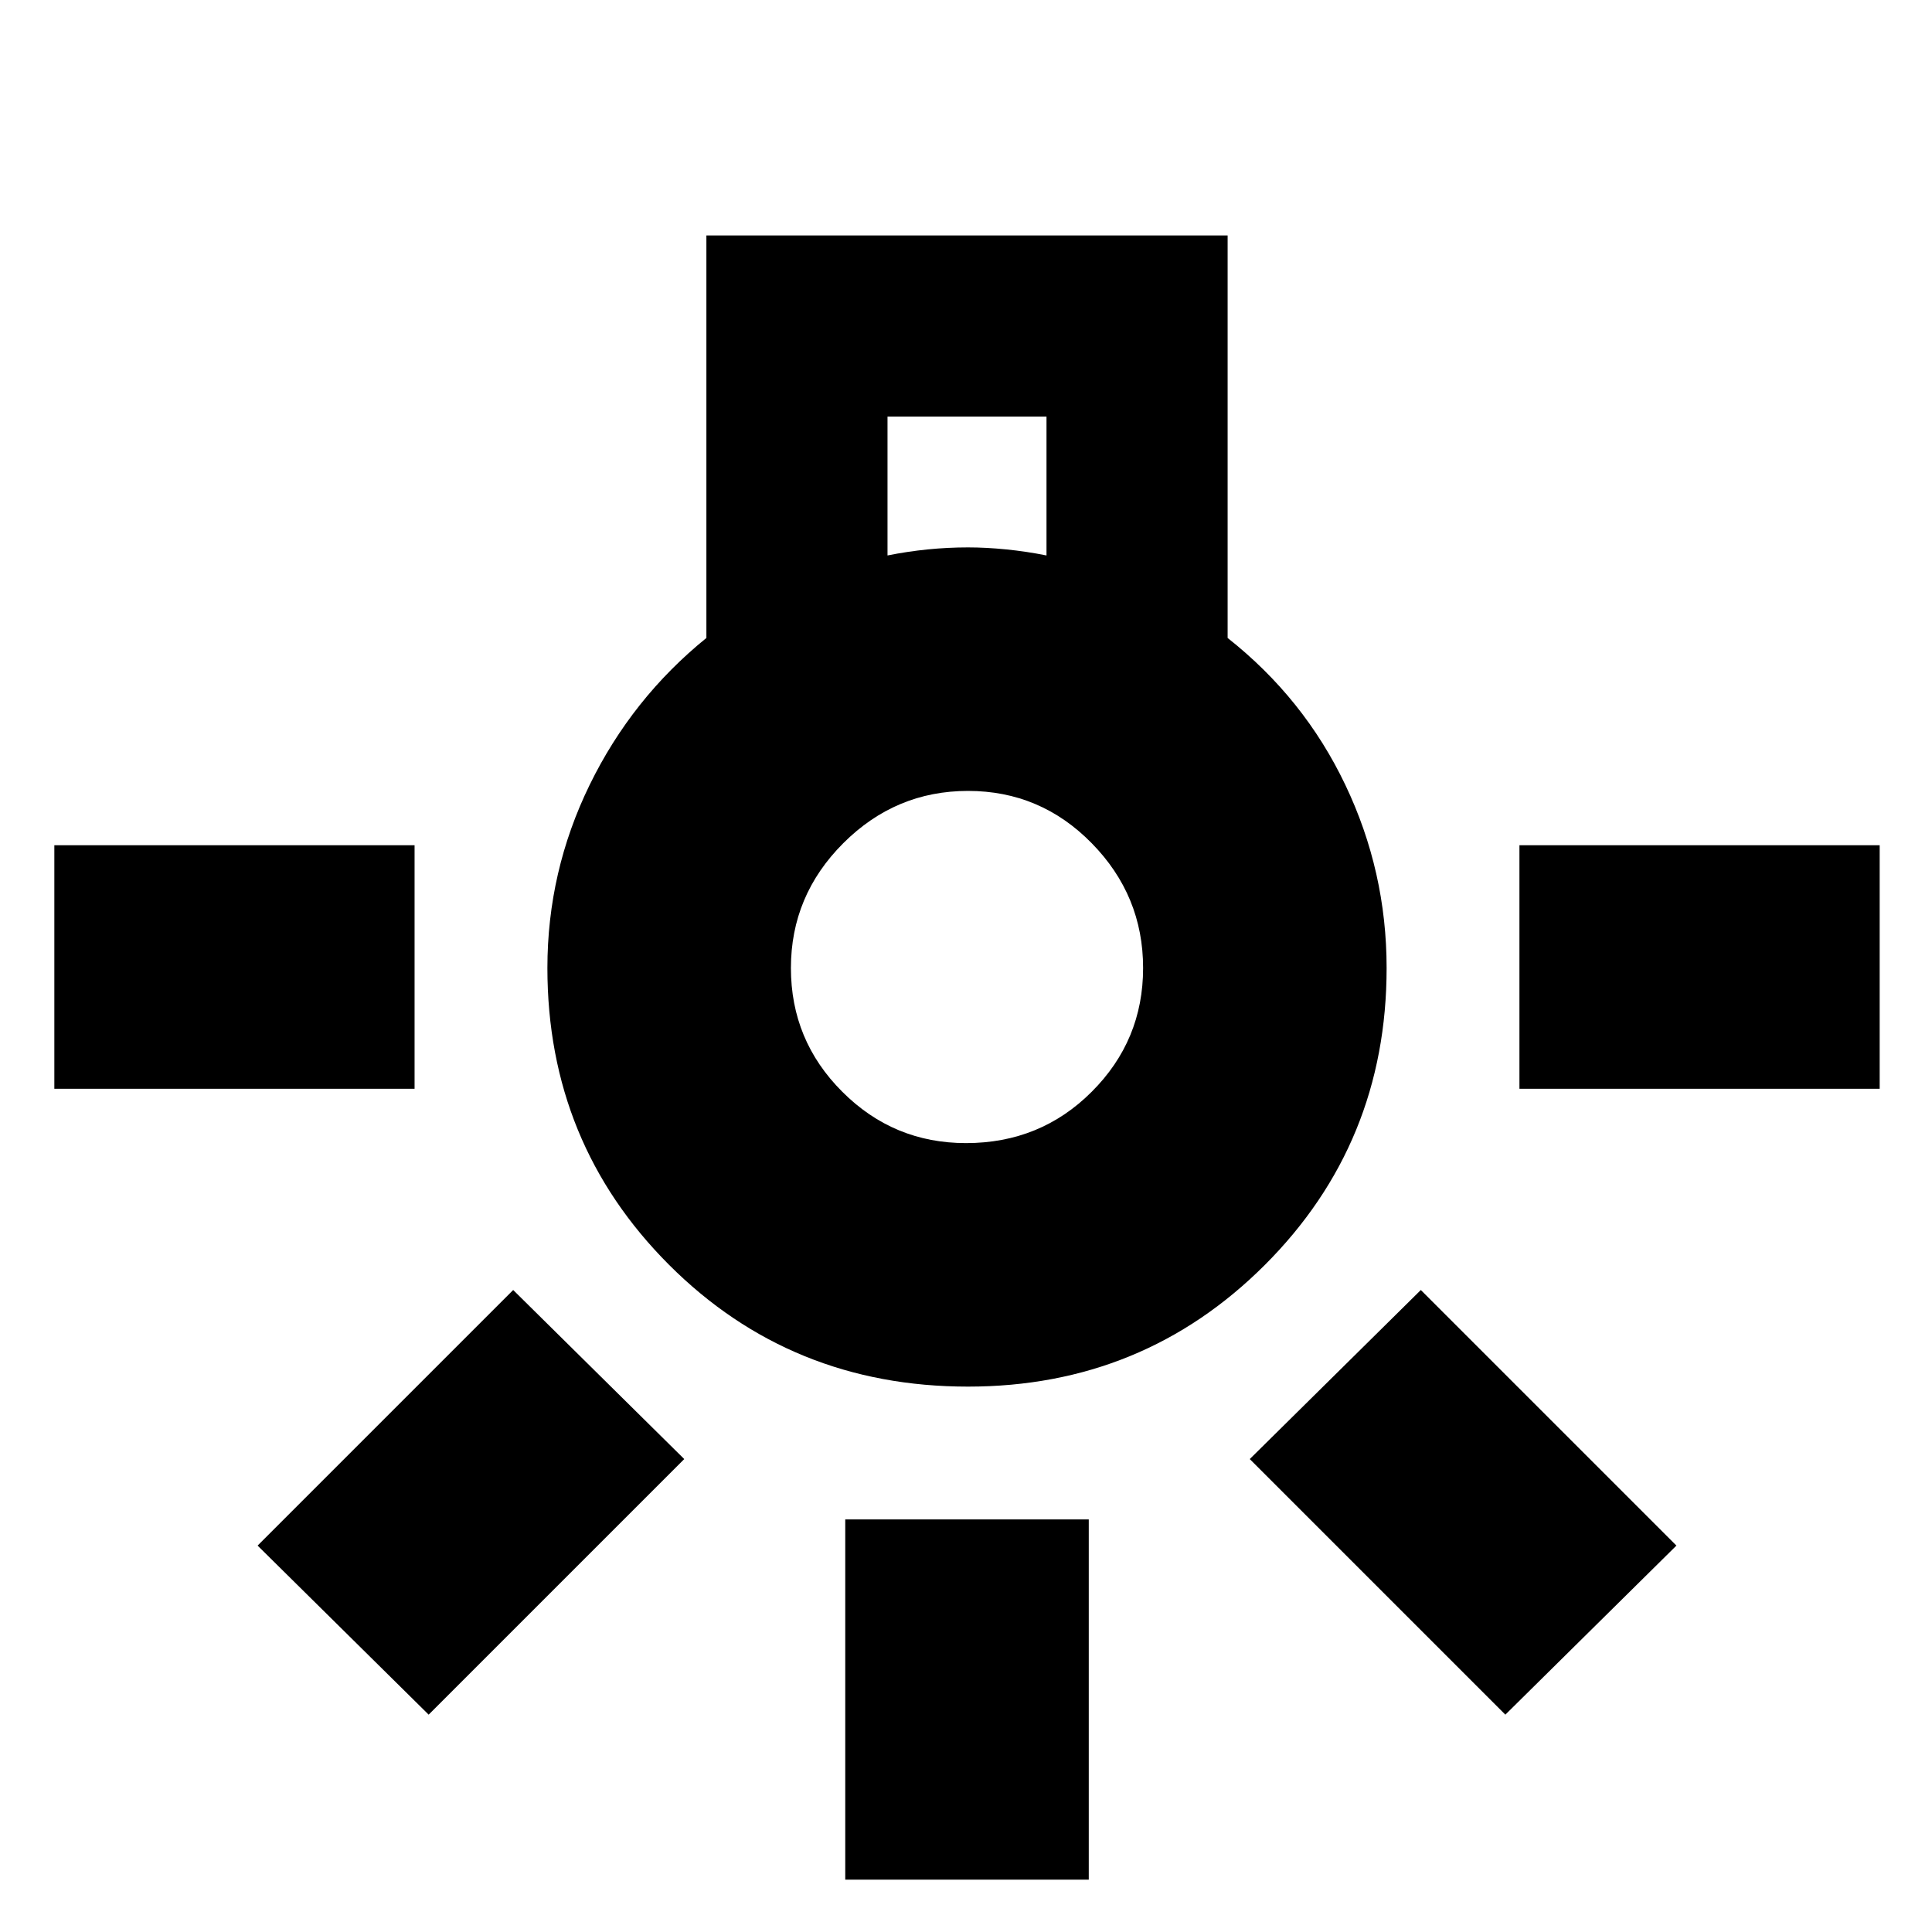 <svg xmlns="http://www.w3.org/2000/svg" height="24" width="24"><path d="M10.5 23.35V18.875H13.525V23.35ZM0.675 13.525V10.5H5.15V13.525ZM18.875 13.525V10.5H23.35V13.525ZM18.7 21.3 15.525 18.125 17.65 16.025 20.825 19.2ZM5.325 21.3 3.2 19.2 6.375 16.025 8.5 18.125ZM12.025 17.225Q9.825 17.225 8.312 15.713Q6.8 14.2 6.8 12.025Q6.8 10.825 7.325 9.75Q7.85 8.675 8.775 7.925V2.925H15.25V7.925Q16.2 8.675 16.712 9.75Q17.225 10.825 17.225 12.025Q17.225 14.2 15.713 15.713Q14.2 17.225 12.025 17.225ZM11.025 6.9Q11.275 6.85 11.525 6.825Q11.775 6.8 12.025 6.8Q12.25 6.8 12.5 6.825Q12.75 6.85 13 6.9V5.175H11.025ZM12 14.2Q12.925 14.2 13.562 13.562Q14.2 12.925 14.2 12.025Q14.2 11.125 13.562 10.475Q12.925 9.825 12.025 9.825Q11.125 9.825 10.475 10.475Q9.825 11.125 9.825 12.025Q9.825 12.925 10.463 13.562Q11.1 14.2 12 14.2ZM12.025 12.025Q12.025 12.025 12.025 12.025Q12.025 12.025 12.025 12.025Q12.025 12.025 12.025 12.025Q12.025 12.025 12.025 12.025Q12.025 12.025 12.025 12.025Q12.025 12.025 12.025 12.025Q12.025 12.025 12.025 12.025Q12.025 12.025 12.025 12.025Z"/></svg>